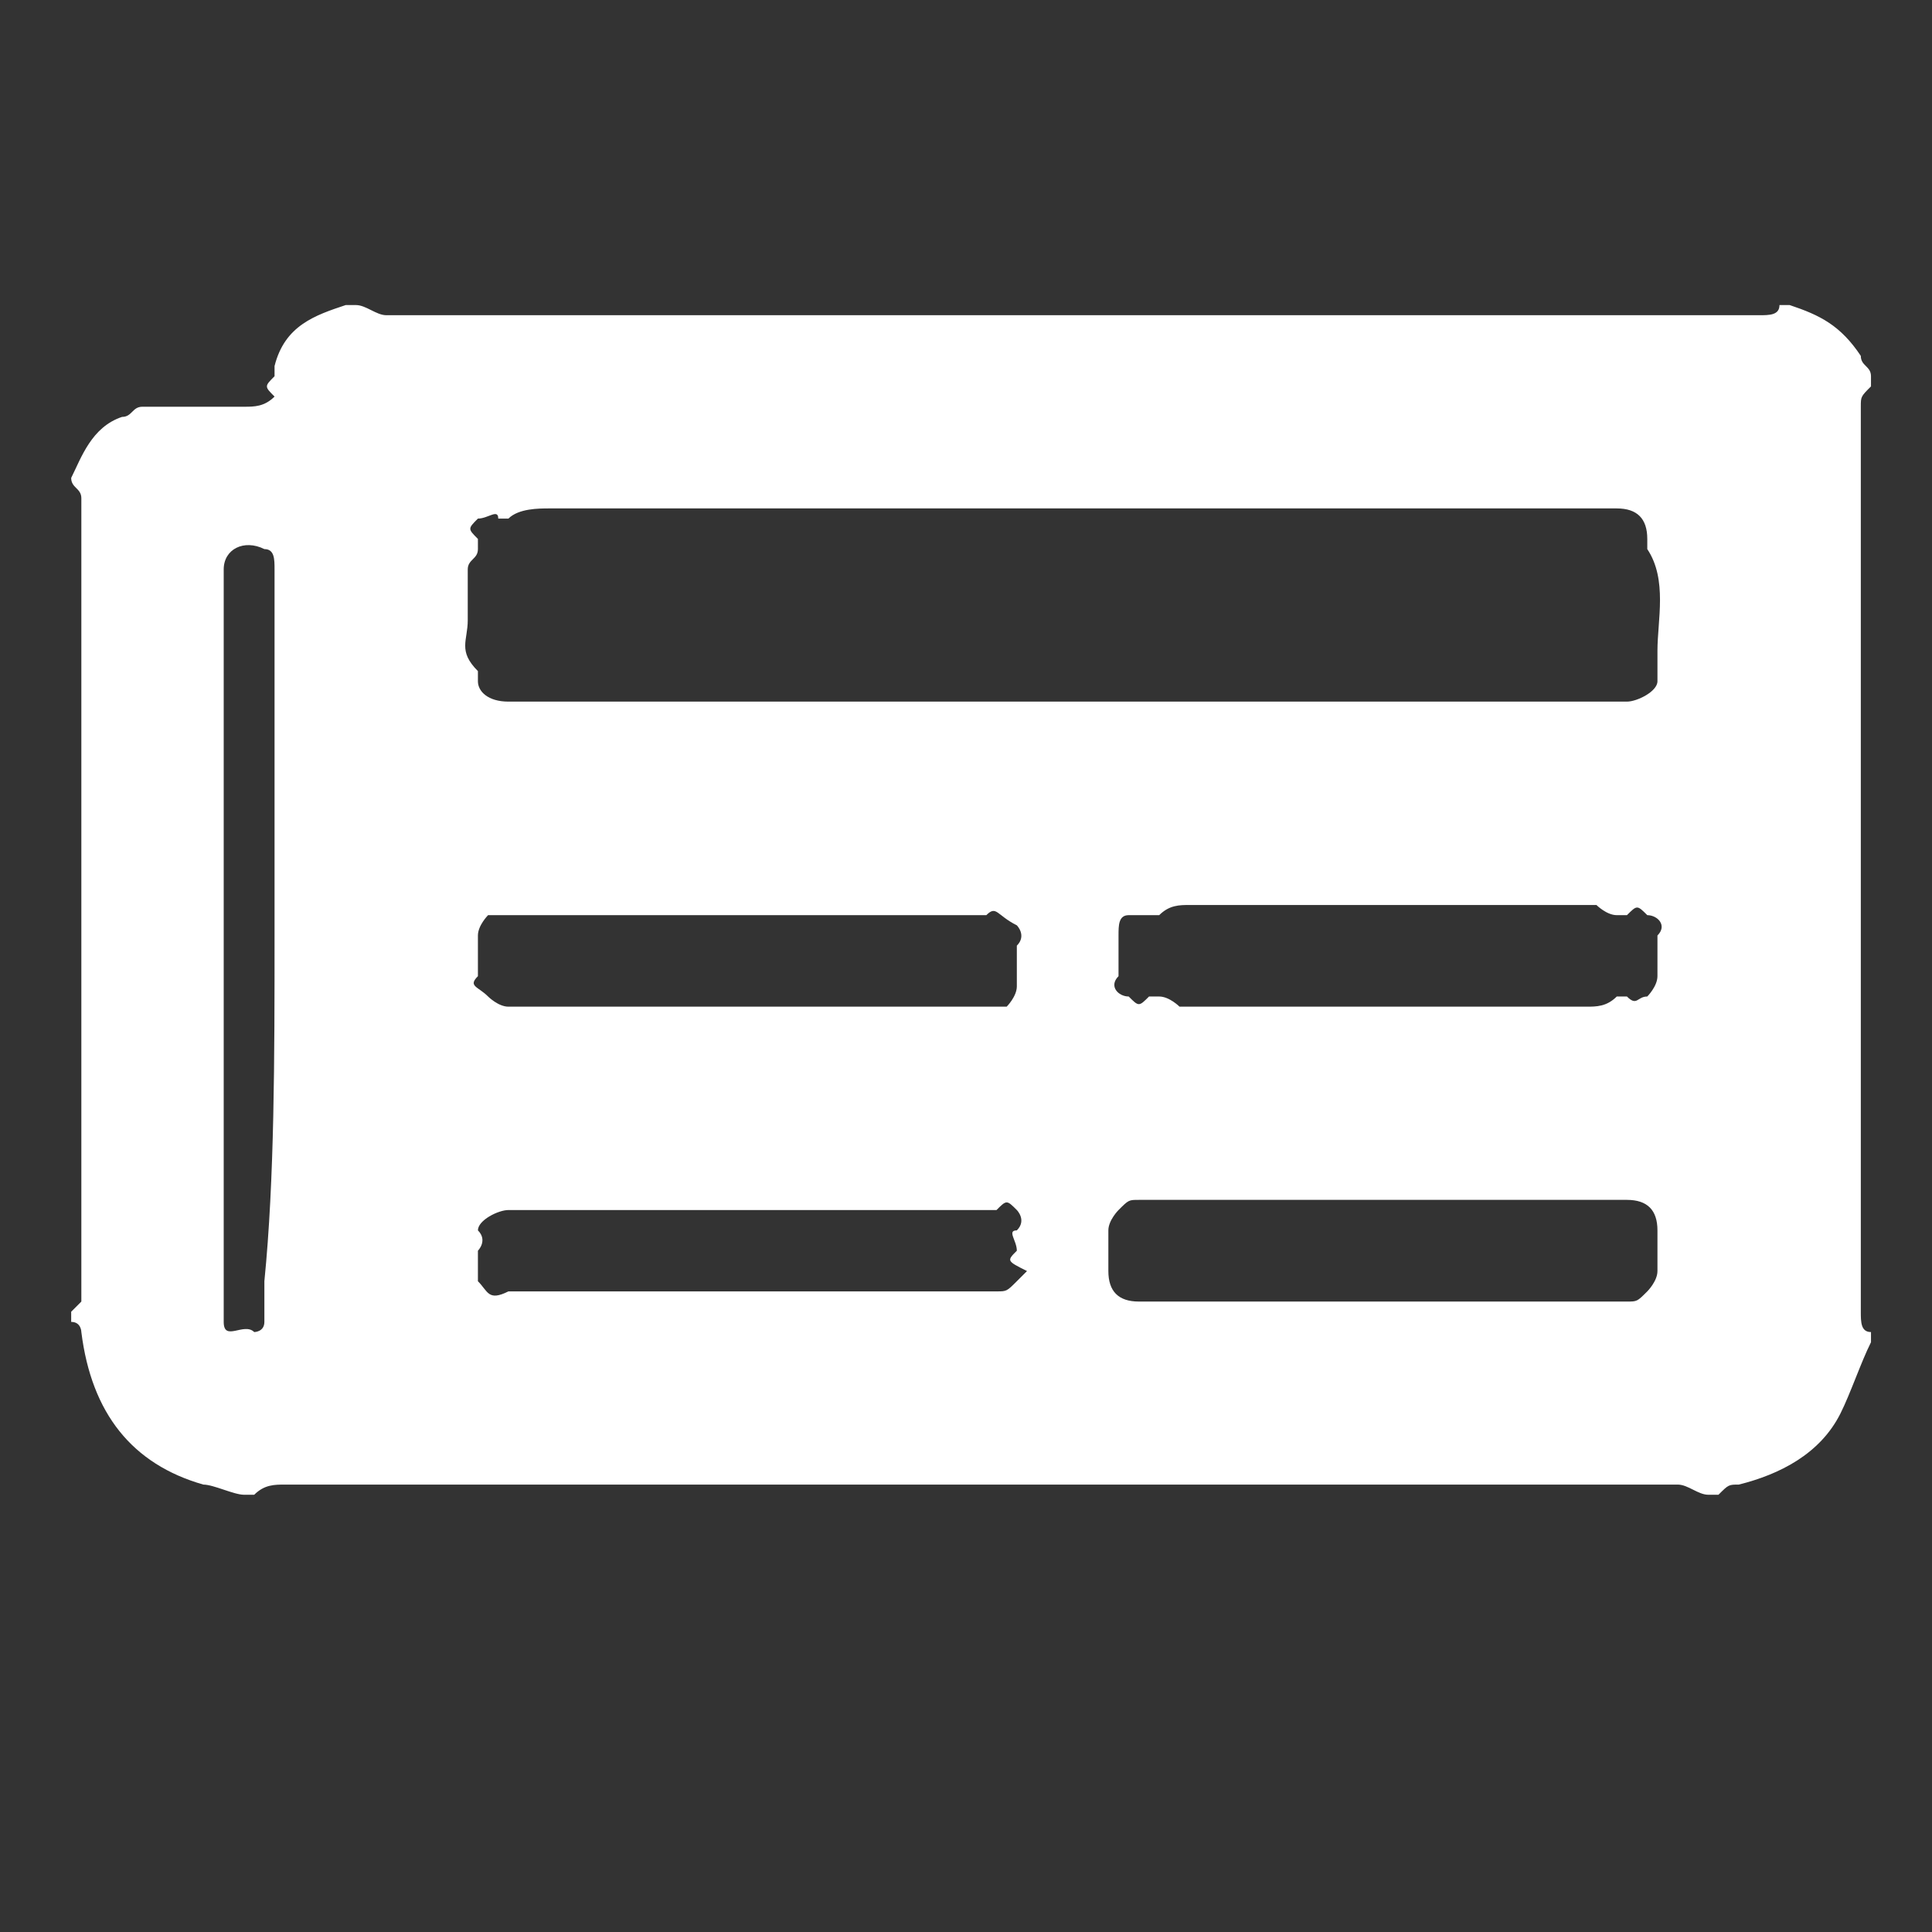 <?xml version="1.0" encoding="utf-8"?>
<!-- Generator: Adobe Illustrator 19.0.0, SVG Export Plug-In . SVG Version: 6.00 Build 0)  -->
<svg version="1.1" id="Layer_1" xmlns="http://www.w3.org/2000/svg" xmlns:xlink="http://www.w3.org/1999/xlink" x="0px" y="0px"
	 viewBox="0 0 19 19" style="enable-background:new 0 0 19 19;" xml:space="preserve">
<rect x="0" y="0" width="19" height="19" fill="#333333" stroke="none"/>
<style type="text/css">
	.st0{fill:#FFFFFF;}
</style>
<path id="XMLID_87_" class="st0" d="M2.7,3.9c-0.1-0.1-0.1-0.1,0-0.2c0-0.1,0-0.2,0-0.3c0,0.1,0,0.1,0,0.2C2.8,3.2,3.1,3.1,3.4,3
	c0,0,0.1,0,0.1,0c0.1,0,0.2,0.1,0.3,0.1c4.5,0,9,0,13.5,0c0.1,0,0.2,0,0.2-0.1c0,0,0.1,0,0.1,0c0.3,0.1,0.5,0.2,0.7,0.5
	c0,0.1,0.1,0.1,0.1,0.2c0,0,0,0.1,0,0.1c-0.1,0.1-0.1,0.1-0.1,0.2c0,3,0,6,0,8.9c0,0.1,0,0.2,0.1,0.2c0,0,0,0.1,0,0.1
	c-0.1,0.2-0.2,0.5-0.3,0.7c-0.2,0.4-0.6,0.6-1,0.7c-0.1,0-0.1,0-0.2,0.1c0,0-0.1,0-0.1,0c-0.1,0-0.2-0.1-0.3-0.1
	c-4.6,0-9.2,0-13.7,0c-0.1,0-0.2,0-0.3,0.1c0,0-0.1,0-0.1,0c-0.1,0-0.3-0.1-0.4-0.1c-0.7-0.2-1.1-0.7-1.2-1.5c0,0,0-0.1-0.1-0.1
	c0,0,0-0.1,0-0.1c0,0,0.1-0.1,0.1-0.1c0-2.6,0-5.2,0-7.8c0,0,0,0,0-0.1c0-0.1-0.1-0.1-0.1-0.2c0.1-0.2,0.2-0.5,0.5-0.6
	C1.3,4.1,1.3,4,1.4,4c0,0,0.1,0,0.1,0C1.6,4,1.7,4,1.8,4C2,4,2.2,4,2.4,4C2.5,4,2.6,4,2.7,3.9z M16,6.9C16,6.9,16,6.9,16,6.9
	c0.1,0,0.3-0.1,0.3-0.2c0-0.1,0-0.2,0-0.3c0-0.3,0.1-0.7-0.1-1c0,0,0,0,0-0.1c0-0.2-0.1-0.3-0.3-0.3c0,0-0.1,0-0.1,0
	C15.8,5,15.7,5,15.6,5C12.2,5,8.8,5,5.4,5C5.3,5,5.1,5,5,5.1c0,0-0.1,0-0.1,0C4.9,5,4.8,5.1,4.7,5.1c-0.1,0.1-0.1,0.1,0,0.2
	c0,0,0,0.1,0,0.1c0,0.1-0.1,0.1-0.1,0.2c0,0.2,0,0.3,0,0.5c0,0.2-0.1,0.3,0.1,0.5c0,0,0,0,0,0.1C4.7,6.8,4.8,6.9,5,6.9
	c0,0,0.1,0,0.1,0c0.1,0,0.1,0,0.2,0c3.5,0,6.9,0,10.4,0C15.8,6.9,15.9,6.9,16,6.9z M16.3,12.3C16.3,12.3,16.3,12.3,16.3,12.3
	c0-0.1,0-0.1,0-0.2c0-0.2-0.1-0.3-0.3-0.3c0,0-0.1,0-0.1,0c-0.1,0-0.1,0-0.2,0c-1.4,0-2.8,0-4.2,0c0,0-0.1,0-0.1,0
	c-0.1,0-0.1,0-0.2,0c-0.1,0-0.1,0-0.2,0.1c0,0-0.1,0.1-0.1,0.2c0,0.1,0,0.2,0,0.4c0,0.2,0.1,0.3,0.3,0.3c0,0,0.1,0,0.1,0
	c0.1,0,0.1,0,0.2,0c1.4,0,2.8,0,4.2,0c0,0,0.1,0,0.1,0c0,0,0.1,0,0.2,0c0.1,0,0.1,0,0.2-0.1c0,0,0.1-0.1,0.1-0.2
	C16.3,12.4,16.3,12.4,16.3,12.3z M10,12.3c0-0.1-0.1-0.2,0-0.2c0.1-0.1,0-0.2,0-0.2c-0.1-0.1-0.1-0.1-0.2,0c0,0-0.1,0-0.1,0
	c-0.1,0-0.1,0-0.2,0c-1.4,0-2.8,0-4.2,0c0,0-0.1,0-0.1,0c-0.1,0-0.1,0-0.2,0c-0.1,0-0.3,0.1-0.3,0.2c0.1,0.1,0,0.2,0,0.2
	c0,0.1,0,0.1,0,0.2c0,0,0,0.1,0,0.1c0.1,0.1,0.1,0.2,0.3,0.1c0,0,0.1,0,0.1,0c0.1,0,0.1,0,0.2,0c1.4,0,2.8,0,4.2,0c0,0,0.1,0,0.1,0
	c0.1,0,0.1,0,0.2,0c0.1,0,0.1,0,0.2-0.1c0,0,0.1-0.1,0.1-0.1C9.9,12.4,9.9,12.4,10,12.3z M16.3,9.4C16.3,9.4,16.3,9.4,16.3,9.4
	c0-0.1,0-0.1,0-0.2c0.1-0.1,0-0.2-0.1-0.2c-0.1-0.1-0.1-0.1-0.2,0c0,0-0.1,0-0.1,0c-0.1,0-0.2-0.1-0.2-0.1c-1.3,0-2.7,0-4,0
	c-0.1,0-0.2,0-0.3,0.1c0,0-0.1,0-0.1,0c-0.1,0-0.1,0-0.2,0C11,9,11,9.1,11,9.2c0,0.1,0,0.1,0,0.2c0,0.1,0,0.1,0,0.2
	c-0.1,0.1,0,0.2,0.1,0.2c0.1,0.1,0.1,0.1,0.2,0c0,0,0.1,0,0.1,0c0.1,0,0.2,0.1,0.2,0.1c1.3,0,2.7,0,4,0c0.1,0,0.2,0,0.3-0.1
	c0,0,0.1,0,0.1,0c0.1,0.1,0.1,0,0.2,0c0,0,0.1-0.1,0.1-0.2C16.3,9.5,16.3,9.4,16.3,9.4z M4.7,9.4c0,0.1,0,0.1,0,0.2
	c-0.1,0.1,0,0.1,0.1,0.2c0,0,0.1,0.1,0.2,0.1c0,0,0.1,0,0.1,0c0,0,0.1,0,0.1,0c1.4,0,2.8,0,4.2,0c0,0,0.1,0,0.1,0c0.1,0,0.1,0,0.2,0
	c0.1,0,0.1,0,0.2,0c0,0,0.1-0.1,0.1-0.2c0-0.1,0-0.1,0-0.2c0-0.1,0-0.1,0-0.2c0.1-0.1,0-0.2,0-0.2C9.8,9,9.8,8.9,9.7,9
	c0,0-0.1,0-0.1,0c0,0-0.1,0-0.1,0c-1.4,0-2.8,0-4.2,0c0,0-0.1,0-0.1,0c-0.1,0-0.1,0-0.2,0C4.9,9,4.8,9,4.8,9c0,0-0.1,0.1-0.1,0.2
	C4.7,9.3,4.7,9.3,4.7,9.4z M2.7,9.2c0-0.2,0-0.4,0-0.6c0-1,0-2,0-3c0-0.1,0-0.2-0.1-0.2c-0.2-0.1-0.4,0-0.4,0.2c0,2.3,0,4.6,0,6.9
	c0,0.2,0,0.4,0,0.5c0,0.2,0.2,0,0.3,0.1c0,0,0.1,0,0.1-0.1c0-0.1,0-0.3,0-0.4C2.7,11.6,2.7,10.4,2.7,9.2z"/>
</svg>
